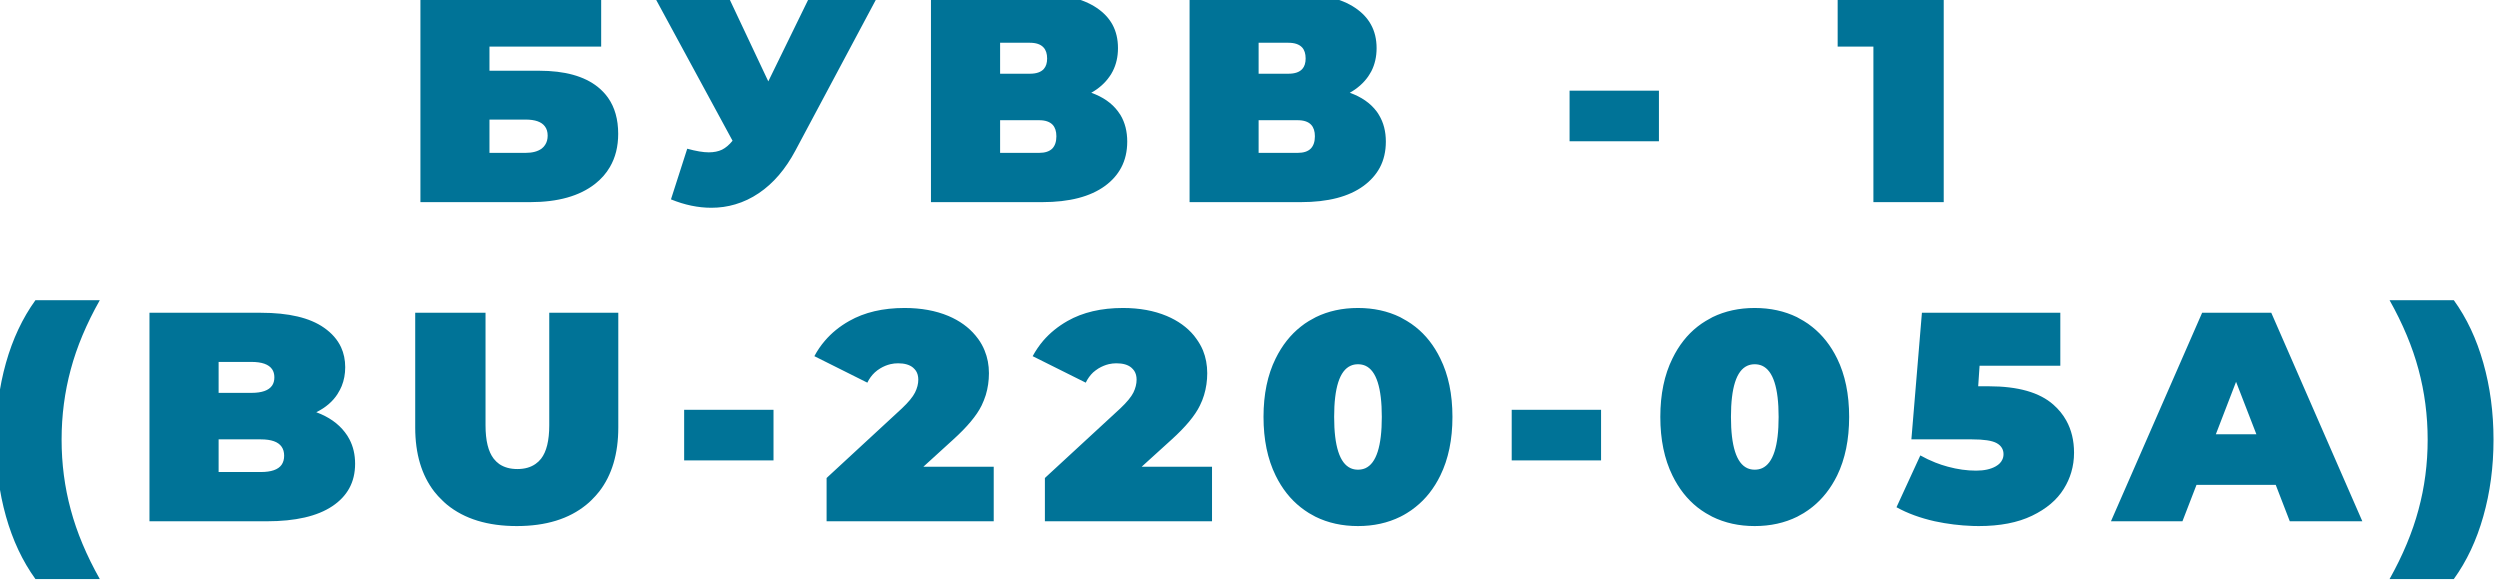 <svg width="235" height="55" viewBox="0 0 235 55" fill="none" xmlns="http://www.w3.org/2000/svg" xmlns:xlink="http://www.w3.org/1999/xlink">
	<desc>
			Created with Pixso.
	</desc>
	<defs/>
	<path id="БУВВ - 1  (BU-220-05A)" d="M56.51 -0.6L39.52 -0.6L39.52 19L49.85 19Q53.74 19 55.93 17.29Q56.81 16.6 57.33 15.7Q58.11 14.37 58.11 12.58Q58.11 10.54 57.15 9.18Q56.75 8.62 56.19 8.17Q54.28 6.65 50.69 6.65L46.01 6.65L46.01 4.38L56.51 4.38L56.51 -0.6ZM74.77 14.15L82.64 -0.6L76.25 -0.6L72.22 7.65L68.33 -0.6L61.36 -0.6L68.86 13.23Q68.39 13.81 67.87 14.07Q67.35 14.32 66.62 14.32Q65.84 14.32 64.6 13.98L63.07 18.74Q65 19.53 66.87 19.53Q68.04 19.53 69.11 19.21Q70.28 18.87 71.34 18.15Q73.37 16.78 74.77 14.15ZM105.09 10.47Q104.23 9.31 102.58 8.72Q103.66 8.11 104.29 7.2Q104.37 7.1 104.44 6.98Q104.53 6.84 104.6 6.69Q105.09 5.73 105.09 4.52Q105.09 3.27 104.57 2.31Q104.07 1.4 103.09 0.74Q101.09 -0.6 97.45 -0.6L87.51 -0.6L87.51 19L97.98 19Q101.79 19 103.88 17.47Q104.87 16.74 105.39 15.76Q105.96 14.69 105.96 13.31Q105.96 11.88 105.33 10.82Q105.22 10.64 105.09 10.47ZM129.4 10.47Q128.53 9.31 126.88 8.72Q127.96 8.11 128.6 7.2Q128.67 7.1 128.74 6.98Q128.83 6.84 128.91 6.69Q129.4 5.73 129.4 4.52Q129.4 3.27 128.87 2.31Q128.37 1.4 127.39 0.74Q125.4 -0.6 121.76 -0.6L111.82 -0.6L111.82 19L122.29 19Q126.1 19 128.18 17.47Q129.17 16.74 129.7 15.76Q130.27 14.69 130.27 13.31Q130.27 11.88 129.63 10.82Q129.53 10.64 129.4 10.47ZM182.71 19L182.71 -0.6L172.74 -0.6L172.74 4.38L176.1 4.38L176.1 19L182.71 19ZM96.81 6.93L94.01 6.93L94.01 4.02L96.81 4.02Q97.69 4.02 98.09 4.46Q98.43 4.82 98.43 5.5Q98.43 6.13 98.12 6.48Q97.72 6.93 96.81 6.93ZM121.11 6.93L118.31 6.93L118.31 4.02L121.11 4.02Q121.99 4.02 122.4 4.46Q122.73 4.82 122.73 5.5Q122.73 6.13 122.42 6.48Q122.02 6.93 121.11 6.93ZM155.94 8.52L147.54 8.52L147.54 13.28L155.94 13.28L155.94 8.52ZM50.93 13.96Q50.38 14.37 49.4 14.37L46.01 14.37L46.01 11.24L49.4 11.24Q50.75 11.24 51.22 11.88Q51.48 12.22 51.48 12.75Q51.48 13.26 51.24 13.62Q51.12 13.81 50.93 13.96ZM98.92 13.96Q98.51 14.37 97.68 14.37L94.01 14.37L94.01 11.3L97.68 11.3Q98.54 11.3 98.95 11.73Q99.3 12.11 99.3 12.81Q99.3 13.56 98.92 13.96ZM123.22 13.96Q122.82 14.37 121.98 14.37L118.31 14.37L118.31 11.3L121.98 11.3Q122.85 11.3 123.25 11.73Q123.6 12.11 123.6 12.81Q123.6 13.56 123.22 13.96ZM0.56 48.54Q1.51 51.91 3.33 54.43L9.38 54.43Q7.5 51.09 6.65 47.91Q5.79 44.74 5.79 41.33Q5.79 37.91 6.65 34.73Q7.5 31.55 9.38 28.22L3.33 28.22Q1.51 30.74 0.56 34.11Q-0.39 37.49 -0.39 41.33Q-0.39 45.16 0.56 48.54ZM227.34 47.91Q226.49 51.09 224.62 54.43L230.66 54.43Q232.48 51.91 233.43 48.54Q234.39 45.16 234.39 41.33Q234.39 37.49 233.43 34.11Q232.48 30.74 230.66 28.22L224.62 28.22Q226.49 31.55 227.34 34.73Q228.2 37.91 228.2 41.33Q228.2 44.74 227.34 47.91ZM93.41 49L93.41 43.87L86.8 43.87L89.59 41.33Q91.58 39.53 92.27 38.12Q92.5 37.64 92.66 37.14Q92.96 36.15 92.96 35.08Q92.96 33.93 92.55 32.94Q92.32 32.37 91.95 31.86Q91.83 31.7 91.7 31.54Q90.73 30.37 89.15 29.7Q87.36 28.95 85.03 28.95Q81.98 28.95 79.83 30.17Q78.48 30.93 77.54 32.03Q76.97 32.69 76.55 33.48L81.53 35.97Q81.8 35.41 82.23 35.01Q82.46 34.8 82.74 34.63Q83.2 34.35 83.71 34.23Q84.05 34.15 84.42 34.15Q85.34 34.15 85.83 34.56Q85.99 34.7 86.1 34.86Q86.32 35.2 86.32 35.69Q86.32 36.28 86.01 36.9Q85.7 37.52 84.78 38.39L77.7 44.93L77.7 49L93.41 49ZM113.93 49L113.93 43.87L107.32 43.87L110.12 41.33Q112.11 39.53 112.79 38.12Q113.03 37.64 113.18 37.14Q113.48 36.15 113.48 35.08Q113.48 33.93 113.08 32.94Q112.84 32.37 112.47 31.86Q112.35 31.7 112.23 31.54Q111.26 30.37 109.67 29.7Q107.88 28.95 105.56 28.95Q102.5 28.95 100.35 30.17Q99.01 30.93 98.06 32.03Q97.5 32.69 97.07 33.48L102.06 35.97Q102.33 35.41 102.75 35.01Q102.99 34.8 103.26 34.63Q103.73 34.35 104.23 34.23Q104.58 34.15 104.94 34.15Q105.87 34.15 106.35 34.56Q106.51 34.7 106.62 34.86Q106.84 35.2 106.84 35.69Q106.84 36.28 106.54 36.9Q106.23 37.52 105.31 38.39L98.22 44.93L98.22 49L113.93 49ZM123.65 48.57Q125.43 49.45 127.65 49.45Q129.86 49.45 131.64 48.57Q131.96 48.41 132.25 48.23Q132.68 47.97 133.06 47.66Q134.5 46.52 135.39 44.7Q136.53 42.38 136.53 39.19Q136.53 36 135.39 33.7Q134.5 31.87 133.06 30.73Q132.67 30.42 132.25 30.17Q131.94 29.98 131.61 29.81Q129.84 28.95 127.65 28.95Q125.45 28.95 123.69 29.81Q123.36 29.98 123.04 30.17Q122.64 30.41 122.28 30.7Q120.82 31.85 119.91 33.7Q118.77 36 118.77 39.19Q118.77 42.38 119.91 44.7Q120.81 46.54 122.27 47.69Q122.64 47.98 123.04 48.23Q123.34 48.41 123.65 48.57ZM160.95 48.57Q162.73 49.45 164.94 49.45Q167.16 49.45 168.94 48.57Q169.25 48.41 169.55 48.23Q169.97 47.97 170.36 47.66Q171.79 46.52 172.69 44.7Q173.82 42.38 173.82 39.19Q173.82 36 172.69 33.7Q171.79 31.87 170.35 30.73Q169.97 30.42 169.55 30.17Q169.24 29.98 168.91 29.81Q167.14 28.95 164.94 28.95Q162.75 28.95 160.98 29.81Q160.65 29.98 160.34 30.17Q159.94 30.41 159.57 30.7Q158.11 31.85 157.21 33.7Q156.07 36 156.07 39.19Q156.07 42.38 157.21 44.7Q158.11 46.54 159.56 47.69Q159.93 47.98 160.34 48.23Q160.64 48.41 160.95 48.57ZM32.42 40.63Q31.47 39.39 29.73 38.75Q31.06 38.09 31.74 37.02Q31.75 37 31.76 36.98Q31.97 36.65 32.12 36.29Q32.45 35.47 32.45 34.52Q32.45 33.49 32.06 32.64Q31.56 31.57 30.45 30.8Q28.45 29.4 24.52 29.4L14.05 29.4L14.05 49L25.08 49Q29.12 49 31.24 47.58Q32.29 46.88 32.83 45.9Q33.38 44.9 33.38 43.59Q33.38 42.31 32.85 41.3Q32.67 40.95 32.42 40.63ZM42.02 47.44Q44.48 49.45 48.58 49.45Q52.67 49.45 55.12 47.44Q55.37 47.24 55.6 47.01Q55.99 46.63 56.33 46.2Q58.12 43.89 58.12 40.18L58.12 29.4L51.63 29.4L51.63 39.98Q51.63 42.13 50.86 43.12Q50.63 43.41 50.34 43.61Q49.66 44.09 48.63 44.09Q47.62 44.09 46.93 43.62Q46.64 43.41 46.41 43.12Q45.64 42.13 45.64 39.98L45.64 29.4L39.03 29.4L39.03 40.18Q39.03 43.9 40.83 46.22Q41.16 46.64 41.55 47.01Q41.78 47.24 42.02 47.44ZM193.02 38.04Q191.07 36.31 186.95 36.31L185.95 36.31L186.08 34.38L193.67 34.38L193.67 29.4L180.66 29.4L179.67 41.3L185.36 41.3Q187.04 41.3 187.68 41.65Q188.03 41.84 188.19 42.13Q188.33 42.38 188.33 42.69Q188.33 42.97 188.22 43.2Q188.05 43.58 187.61 43.83Q186.9 44.24 185.75 44.24Q184.46 44.24 183.1 43.87Q182.5 43.71 181.92 43.48Q181.19 43.19 180.51 42.81L178.27 47.68Q179.82 48.54 181.87 49Q183.64 49.38 185.43 49.44Q185.71 49.45 186 49.45Q189 49.45 191.01 48.48Q193.03 47.51 193.99 45.96Q194.46 45.21 194.7 44.39Q194.96 43.51 194.96 42.56Q194.96 40.84 194.23 39.53Q193.77 38.7 193.02 38.04ZM206.47 45.58L213.92 45.58L215.24 49L222.06 49L213.5 29.4L207 29.4L198.43 49L205.15 49L206.47 45.58ZM20.55 36.93L20.55 34.02L23.63 34.02Q25.11 34.02 25.58 34.71Q25.79 35.02 25.79 35.47Q25.79 35.93 25.58 36.24Q25.11 36.93 23.63 36.93L20.55 36.93ZM128.35 44.01Q128.03 44.15 127.65 44.15Q127.27 44.15 126.96 44.01Q125.41 43.31 125.41 39.19Q125.41 35.07 126.96 34.38Q127.27 34.24 127.65 34.24Q128.03 34.24 128.35 34.38Q129.89 35.08 129.89 39.19Q129.89 43.31 128.35 44.01ZM165.64 44.01Q165.32 44.15 164.94 44.15Q164.57 44.15 164.25 44.01Q162.71 43.31 162.71 39.19Q162.71 35.07 164.25 34.38Q164.57 34.24 164.94 34.24Q165.32 34.24 165.64 34.38Q167.19 35.08 167.19 39.19Q167.19 43.31 165.64 44.01ZM210.19 35.89L212.1 40.82L208.29 40.82L210.19 35.89ZM72.71 38.52L64.31 38.52L64.31 43.28L72.71 43.28L72.71 38.52ZM150.5 38.52L142.1 38.52L142.1 43.28L150.5 43.28L150.5 38.52ZM26.47 43.69Q25.99 44.37 24.52 44.37L20.55 44.37L20.55 41.3L24.52 41.3Q25.99 41.3 26.47 41.99Q26.71 42.33 26.71 42.84Q26.71 43.34 26.47 43.69Z" fill="#007397" fill-opacity="1" fill-rule="evenodd"/>
</svg>
